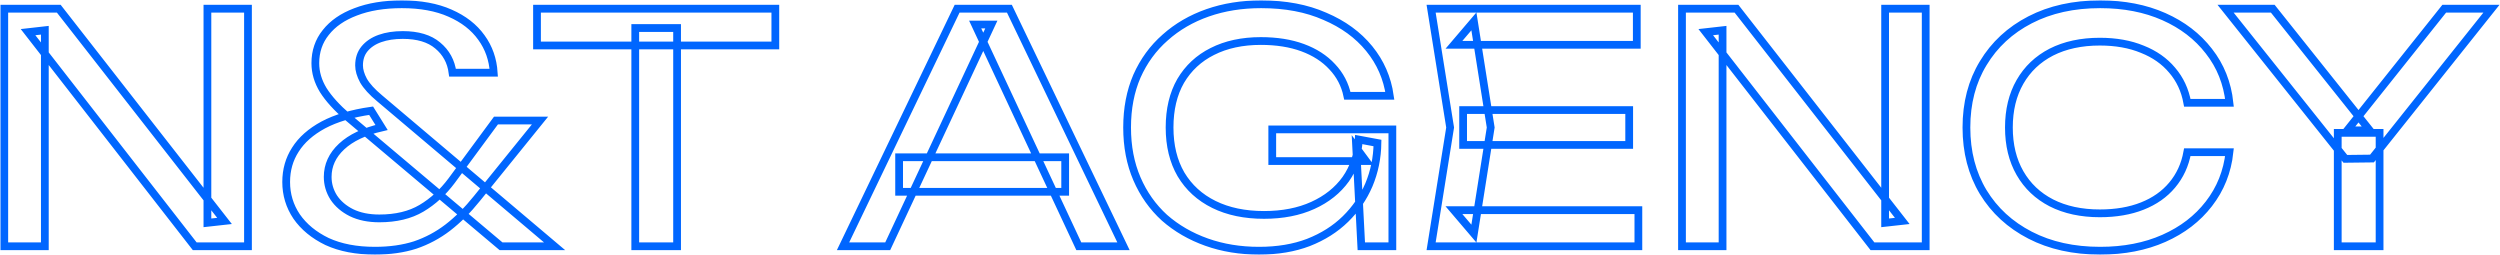<svg width="1755" height="179" viewBox="0 0 1755 179" fill="none" xmlns="http://www.w3.org/2000/svg">
<mask id="path-1-outside-1_4383_205" maskUnits="userSpaceOnUse" x="0" y="0" width="1755" height="179" fill="black">
<rect fill="white" width="1755" height="179"/>
<path d="M157.619 155.098L145.605 156.432V6.113H174.082V172.887H136.706L19.686 22.568L31.477 21.234V172.887H3V6.113H41.265L157.619 155.098ZM346.615 51.031H317.693C316.655 43.174 313.169 36.8 307.237 31.907C301.453 27.015 293.295 24.569 282.765 24.569C276.684 24.569 271.345 25.385 266.747 27.015C262.149 28.646 258.515 31.092 255.846 34.353C253.324 37.467 252.064 41.321 252.064 45.916C252.064 49.178 253.102 52.736 255.178 56.59C257.403 60.444 261.185 64.595 266.524 69.042L389.329 172.887H351.731L244.055 82.162C236.49 75.639 230.78 69.339 226.924 63.261C223.216 57.183 221.362 50.883 221.362 44.36C221.362 36.058 223.81 28.869 228.704 22.791C233.598 16.564 240.569 11.746 249.616 8.337C258.812 4.779 269.639 3 282.097 3C295.297 3 306.569 5.075 315.913 9.226C325.405 13.377 332.747 19.084 337.938 26.348C343.129 33.464 346.021 41.691 346.615 51.031ZM348.172 84.608H379.096L334.824 139.31C328.298 147.463 321.475 154.282 314.356 159.767C307.385 165.104 299.747 169.181 291.441 171.997C283.136 174.666 273.718 176 263.187 176C250.135 176 238.938 173.85 229.594 169.551C220.398 165.104 213.279 159.249 208.236 151.985C203.342 144.721 200.895 136.641 200.895 127.747C200.895 119.297 203.045 111.737 207.347 105.066C211.648 98.246 218.174 92.465 226.924 87.721C235.823 82.977 247.021 79.642 260.518 77.715L267.859 89.5C255.697 92.317 246.353 96.764 239.828 102.842C233.302 108.92 230.039 116.036 230.039 124.189C230.039 129.377 231.448 134.195 234.266 138.643C237.232 143.09 241.385 146.648 246.724 149.316C252.212 151.985 258.738 153.319 266.302 153.319C278.019 153.319 287.882 150.947 295.891 146.203C303.9 141.459 310.945 135.011 317.026 126.857L348.172 84.608ZM445.949 19.677H475.315V172.887H445.949V19.677ZM376.982 6.113H544.282V31.907H376.982V6.113ZM631.182 134.64V110.402H747.757V134.64H631.182ZM708.602 6.113L788.692 172.887H757.324L684.575 17.231H695.921L623.173 172.887H591.804L671.894 6.113H708.602ZM966.982 100.396C966.834 110.773 964.831 120.557 960.975 129.748C957.119 138.791 951.631 146.796 944.512 153.764C937.393 160.731 928.717 166.216 918.483 170.219C908.397 174.073 896.829 176 883.777 176C870.577 176 858.341 173.999 847.069 169.996C835.797 165.994 825.934 160.286 817.48 152.874C809.174 145.314 802.723 136.197 798.125 125.523C793.527 114.85 791.228 102.842 791.228 89.5C791.228 76.158 793.527 64.15 798.125 53.477C802.871 42.803 809.471 33.761 817.925 26.348C826.379 18.788 836.316 13.006 847.736 9.004C859.157 5.001 871.689 3 885.334 3C902.391 3 917.296 5.817 930.051 11.45C942.955 16.935 953.337 24.495 961.198 34.131C969.058 43.767 973.879 54.811 975.658 67.263H945.847C944.215 59.407 940.656 52.587 935.168 46.806C929.829 41.024 922.932 36.577 914.478 33.464C906.024 30.351 896.235 28.794 885.112 28.794C872.06 28.794 860.714 31.24 851.073 36.132C841.581 40.876 834.166 47.77 828.826 56.812C823.635 65.855 821.04 76.751 821.04 89.5C821.04 102.249 823.709 113.219 829.049 122.41C834.536 131.601 842.249 138.643 852.186 143.535C862.123 148.427 873.84 150.873 887.337 150.873C900.388 150.873 911.809 148.649 921.597 144.202C931.386 139.755 939.099 133.602 944.735 125.745C950.371 117.74 953.411 108.475 953.856 97.95L966.982 100.396ZM893.121 113.071V90.834H977.438V172.887H955.636L952.076 103.731L958.973 113.071H893.121ZM1143.69 77.27V101.73H1027.11V77.27H1143.69ZM1046.47 89.5L1034.68 163.992L1020.66 147.537H1150.14V172.887H1004.64L1017.99 89.5L1004.64 6.113H1149.03V31.463H1020.66L1034.68 15.008L1046.47 89.5ZM1335.38 155.098L1323.36 156.432V6.113H1351.84V172.887H1314.47L1197.44 22.568L1209.24 21.234V172.887H1180.76V6.113H1219.02L1335.38 155.098ZM1565.09 106.844C1563.6 120.483 1558.78 132.565 1550.63 143.09C1542.62 153.467 1532.09 161.546 1519.03 167.328C1505.98 173.109 1491.08 176 1474.32 176C1455.63 176 1439.24 172.368 1425.15 165.104C1411.06 157.84 1400.09 147.76 1392.22 134.862C1384.36 121.817 1380.43 106.696 1380.43 89.5C1380.43 72.304 1384.36 57.257 1392.22 44.36C1400.09 31.314 1411.06 21.16 1425.15 13.896C1439.24 6.632 1455.63 3 1474.32 3C1491.08 3 1505.98 5.891 1519.03 11.672C1532.09 17.454 1542.62 25.533 1550.63 35.91C1558.78 46.287 1563.6 58.369 1565.09 72.156H1535.5C1533.87 63.261 1530.31 55.626 1524.82 49.252C1519.48 42.877 1512.51 37.985 1503.91 34.576C1495.3 31.018 1485.37 29.239 1474.09 29.239C1461.04 29.239 1449.7 31.685 1440.06 36.577C1430.56 41.469 1423.22 48.437 1418.03 57.479C1412.84 66.522 1410.25 77.196 1410.25 89.5C1410.25 101.804 1412.84 112.478 1418.03 121.521C1423.22 130.563 1430.56 137.531 1440.06 142.423C1449.7 147.315 1461.04 149.761 1474.09 149.761C1485.37 149.761 1495.3 148.056 1503.91 144.647C1512.51 141.237 1519.48 136.345 1524.82 129.97C1530.31 123.448 1533.87 115.739 1535.5 106.844H1565.09ZM1641.1 172.887V93.28H1670.47V172.887H1641.1ZM1562.35 6.113H1595.49L1663.57 91.501H1647.77L1715.85 6.113H1749L1665.13 111.292L1646.44 111.514L1562.35 6.113Z"/>
</mask>
<path d="M157.619 155.098L145.605 156.432V6.113H174.082V172.887H136.706L19.686 22.568L31.477 21.234V172.887H3V6.113H41.265L157.619 155.098ZM346.615 51.031H317.693C316.655 43.174 313.169 36.8 307.237 31.907C301.453 27.015 293.295 24.569 282.765 24.569C276.684 24.569 271.345 25.385 266.747 27.015C262.149 28.646 258.515 31.092 255.846 34.353C253.324 37.467 252.064 41.321 252.064 45.916C252.064 49.178 253.102 52.736 255.178 56.59C257.403 60.444 261.185 64.595 266.524 69.042L389.329 172.887H351.731L244.055 82.162C236.49 75.639 230.78 69.339 226.924 63.261C223.216 57.183 221.362 50.883 221.362 44.36C221.362 36.058 223.81 28.869 228.704 22.791C233.598 16.564 240.569 11.746 249.616 8.337C258.812 4.779 269.639 3 282.097 3C295.297 3 306.569 5.075 315.913 9.226C325.405 13.377 332.747 19.084 337.938 26.348C343.129 33.464 346.021 41.691 346.615 51.031ZM348.172 84.608H379.096L334.824 139.31C328.298 147.463 321.475 154.282 314.356 159.767C307.385 165.104 299.747 169.181 291.441 171.997C283.136 174.666 273.718 176 263.187 176C250.135 176 238.938 173.85 229.594 169.551C220.398 165.104 213.279 159.249 208.236 151.985C203.342 144.721 200.895 136.641 200.895 127.747C200.895 119.297 203.045 111.737 207.347 105.066C211.648 98.246 218.174 92.465 226.924 87.721C235.823 82.977 247.021 79.642 260.518 77.715L267.859 89.5C255.697 92.317 246.353 96.764 239.828 102.842C233.302 108.92 230.039 116.036 230.039 124.189C230.039 129.377 231.448 134.195 234.266 138.643C237.232 143.09 241.385 146.648 246.724 149.316C252.212 151.985 258.738 153.319 266.302 153.319C278.019 153.319 287.882 150.947 295.891 146.203C303.9 141.459 310.945 135.011 317.026 126.857L348.172 84.608ZM445.949 19.677H475.315V172.887H445.949V19.677ZM376.982 6.113H544.282V31.907H376.982V6.113ZM631.182 134.64V110.402H747.757V134.64H631.182ZM708.602 6.113L788.692 172.887H757.324L684.575 17.231H695.921L623.173 172.887H591.804L671.894 6.113H708.602ZM966.982 100.396C966.834 110.773 964.831 120.557 960.975 129.748C957.119 138.791 951.631 146.796 944.512 153.764C937.393 160.731 928.717 166.216 918.483 170.219C908.397 174.073 896.829 176 883.777 176C870.577 176 858.341 173.999 847.069 169.996C835.797 165.994 825.934 160.286 817.48 152.874C809.174 145.314 802.723 136.197 798.125 125.523C793.527 114.85 791.228 102.842 791.228 89.5C791.228 76.158 793.527 64.15 798.125 53.477C802.871 42.803 809.471 33.761 817.925 26.348C826.379 18.788 836.316 13.006 847.736 9.004C859.157 5.001 871.689 3 885.334 3C902.391 3 917.296 5.817 930.051 11.45C942.955 16.935 953.337 24.495 961.198 34.131C969.058 43.767 973.879 54.811 975.658 67.263H945.847C944.215 59.407 940.656 52.587 935.168 46.806C929.829 41.024 922.932 36.577 914.478 33.464C906.024 30.351 896.235 28.794 885.112 28.794C872.06 28.794 860.714 31.24 851.073 36.132C841.581 40.876 834.166 47.77 828.826 56.812C823.635 65.855 821.04 76.751 821.04 89.5C821.04 102.249 823.709 113.219 829.049 122.41C834.536 131.601 842.249 138.643 852.186 143.535C862.123 148.427 873.84 150.873 887.337 150.873C900.388 150.873 911.809 148.649 921.597 144.202C931.386 139.755 939.099 133.602 944.735 125.745C950.371 117.74 953.411 108.475 953.856 97.95L966.982 100.396ZM893.121 113.071V90.834H977.438V172.887H955.636L952.076 103.731L958.973 113.071H893.121ZM1143.69 77.27V101.73H1027.11V77.27H1143.69ZM1046.47 89.5L1034.68 163.992L1020.66 147.537H1150.14V172.887H1004.64L1017.99 89.5L1004.64 6.113H1149.03V31.463H1020.66L1034.68 15.008L1046.47 89.5ZM1335.38 155.098L1323.36 156.432V6.113H1351.84V172.887H1314.47L1197.44 22.568L1209.24 21.234V172.887H1180.76V6.113H1219.02L1335.38 155.098ZM1565.09 106.844C1563.6 120.483 1558.78 132.565 1550.63 143.09C1542.62 153.467 1532.09 161.546 1519.03 167.328C1505.98 173.109 1491.08 176 1474.32 176C1455.63 176 1439.24 172.368 1425.15 165.104C1411.06 157.84 1400.09 147.76 1392.22 134.862C1384.36 121.817 1380.43 106.696 1380.43 89.5C1380.43 72.304 1384.36 57.257 1392.22 44.36C1400.09 31.314 1411.06 21.16 1425.15 13.896C1439.24 6.632 1455.63 3 1474.32 3C1491.08 3 1505.98 5.891 1519.03 11.672C1532.09 17.454 1542.62 25.533 1550.63 35.91C1558.78 46.287 1563.6 58.369 1565.09 72.156H1535.5C1533.87 63.261 1530.31 55.626 1524.82 49.252C1519.48 42.877 1512.51 37.985 1503.91 34.576C1495.3 31.018 1485.37 29.239 1474.09 29.239C1461.04 29.239 1449.7 31.685 1440.06 36.577C1430.56 41.469 1423.22 48.437 1418.03 57.479C1412.84 66.522 1410.25 77.196 1410.25 89.5C1410.25 101.804 1412.84 112.478 1418.03 121.521C1423.22 130.563 1430.56 137.531 1440.06 142.423C1449.7 147.315 1461.04 149.761 1474.09 149.761C1485.37 149.761 1495.3 148.056 1503.91 144.647C1512.51 141.237 1519.48 136.345 1524.82 129.97C1530.31 123.448 1533.87 115.739 1535.5 106.844H1565.09ZM1641.1 172.887V93.28H1670.47V172.887H1641.1ZM1562.35 6.113H1595.49L1663.57 91.501H1647.77L1715.85 6.113H1749L1665.13 111.292L1646.44 111.514L1562.35 6.113Z" stroke="#0066FF" stroke-width="5.445" mask="url(#path-1-outside-1_4383_205)"/>
</svg>
